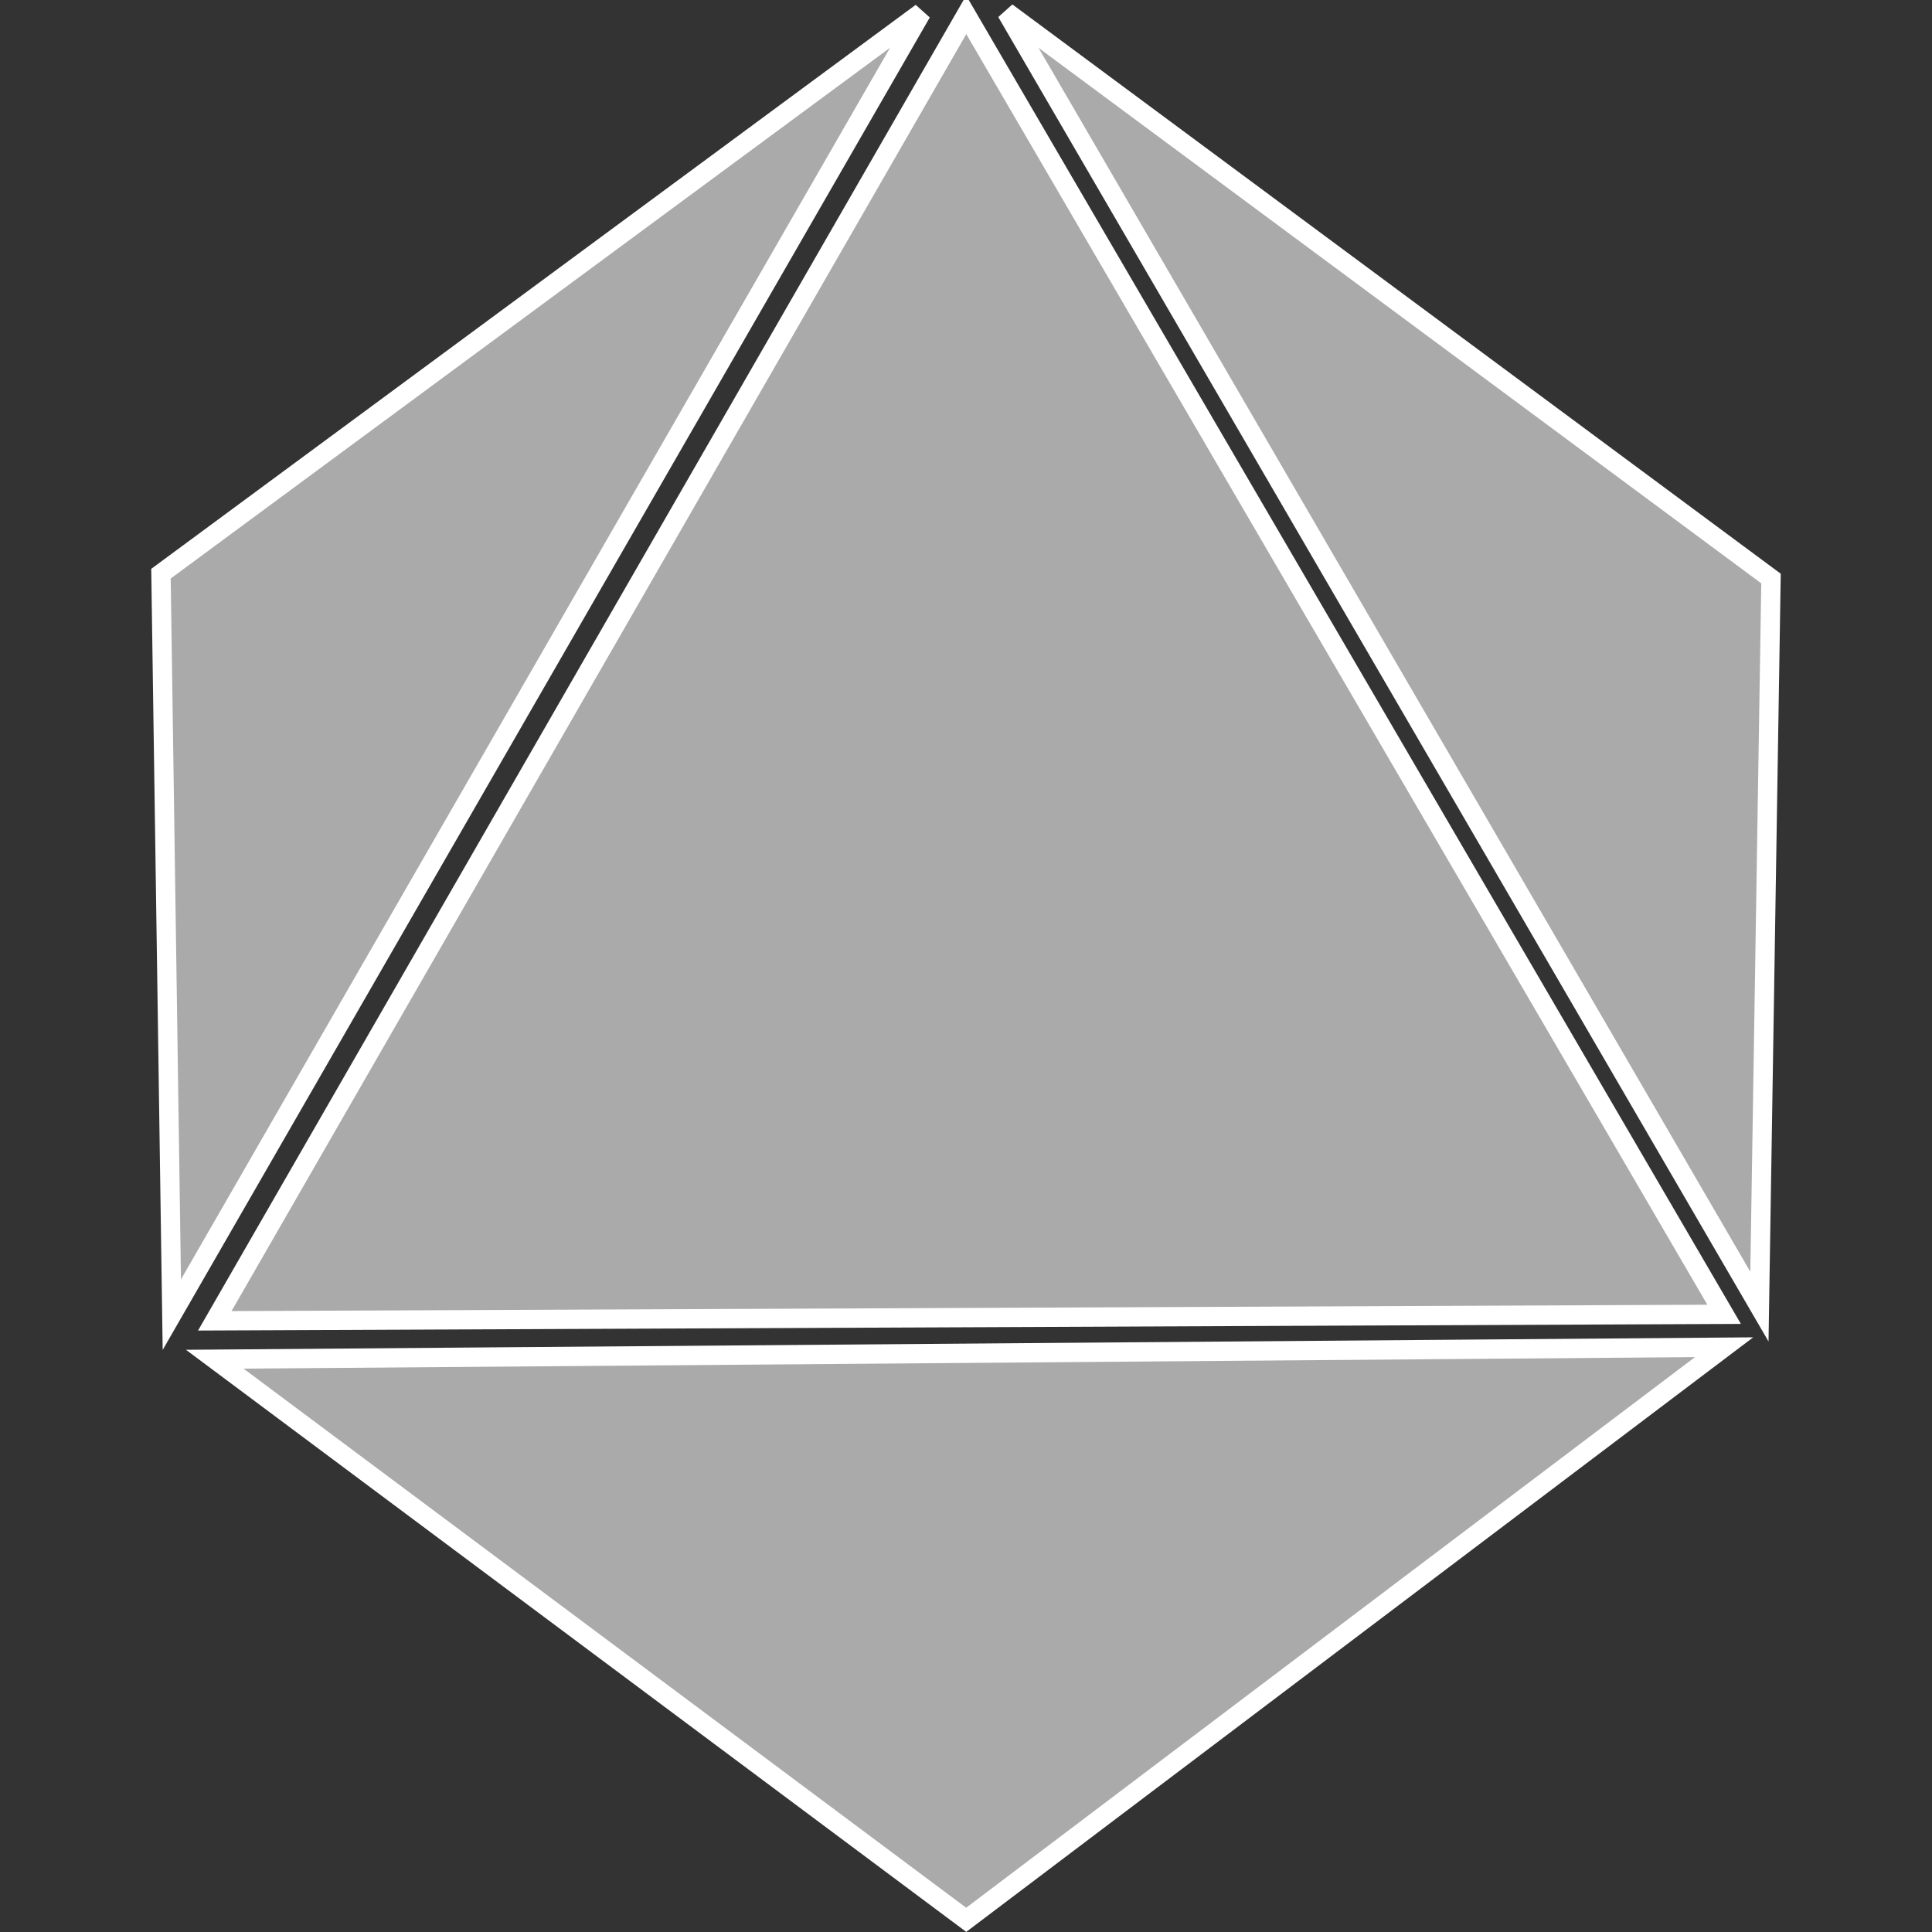 <svg xmlns="http://www.w3.org/2000/svg" viewBox="40 40 100 100" width="64" height="64"><rect x="40" y="40" width="100" height="100" fill="#333333" stroke="none"/><g><g transform="translate(-242.41,-473.899)"><path stroke="white" fill="#AAAAAA" d="M293.527,582.264l38.894-67.597l39.229,67.261L293.527,582.264z"/><path stroke="white" fill="#AAAAAA" d="M291.304,581.946l-0.562-38.354l39.36-29.039L291.304,581.946z"/><path stroke="white" fill="#AAAAAA" d="M373.477,581.529l0.6-37.685l-39.565-29.314L373.477,581.529z"/><path stroke="white" fill="#AAAAAA" d="M332.421,613.268l-38.894-29.016l78.122-0.621L332.421,613.268z"/></g></g></svg>